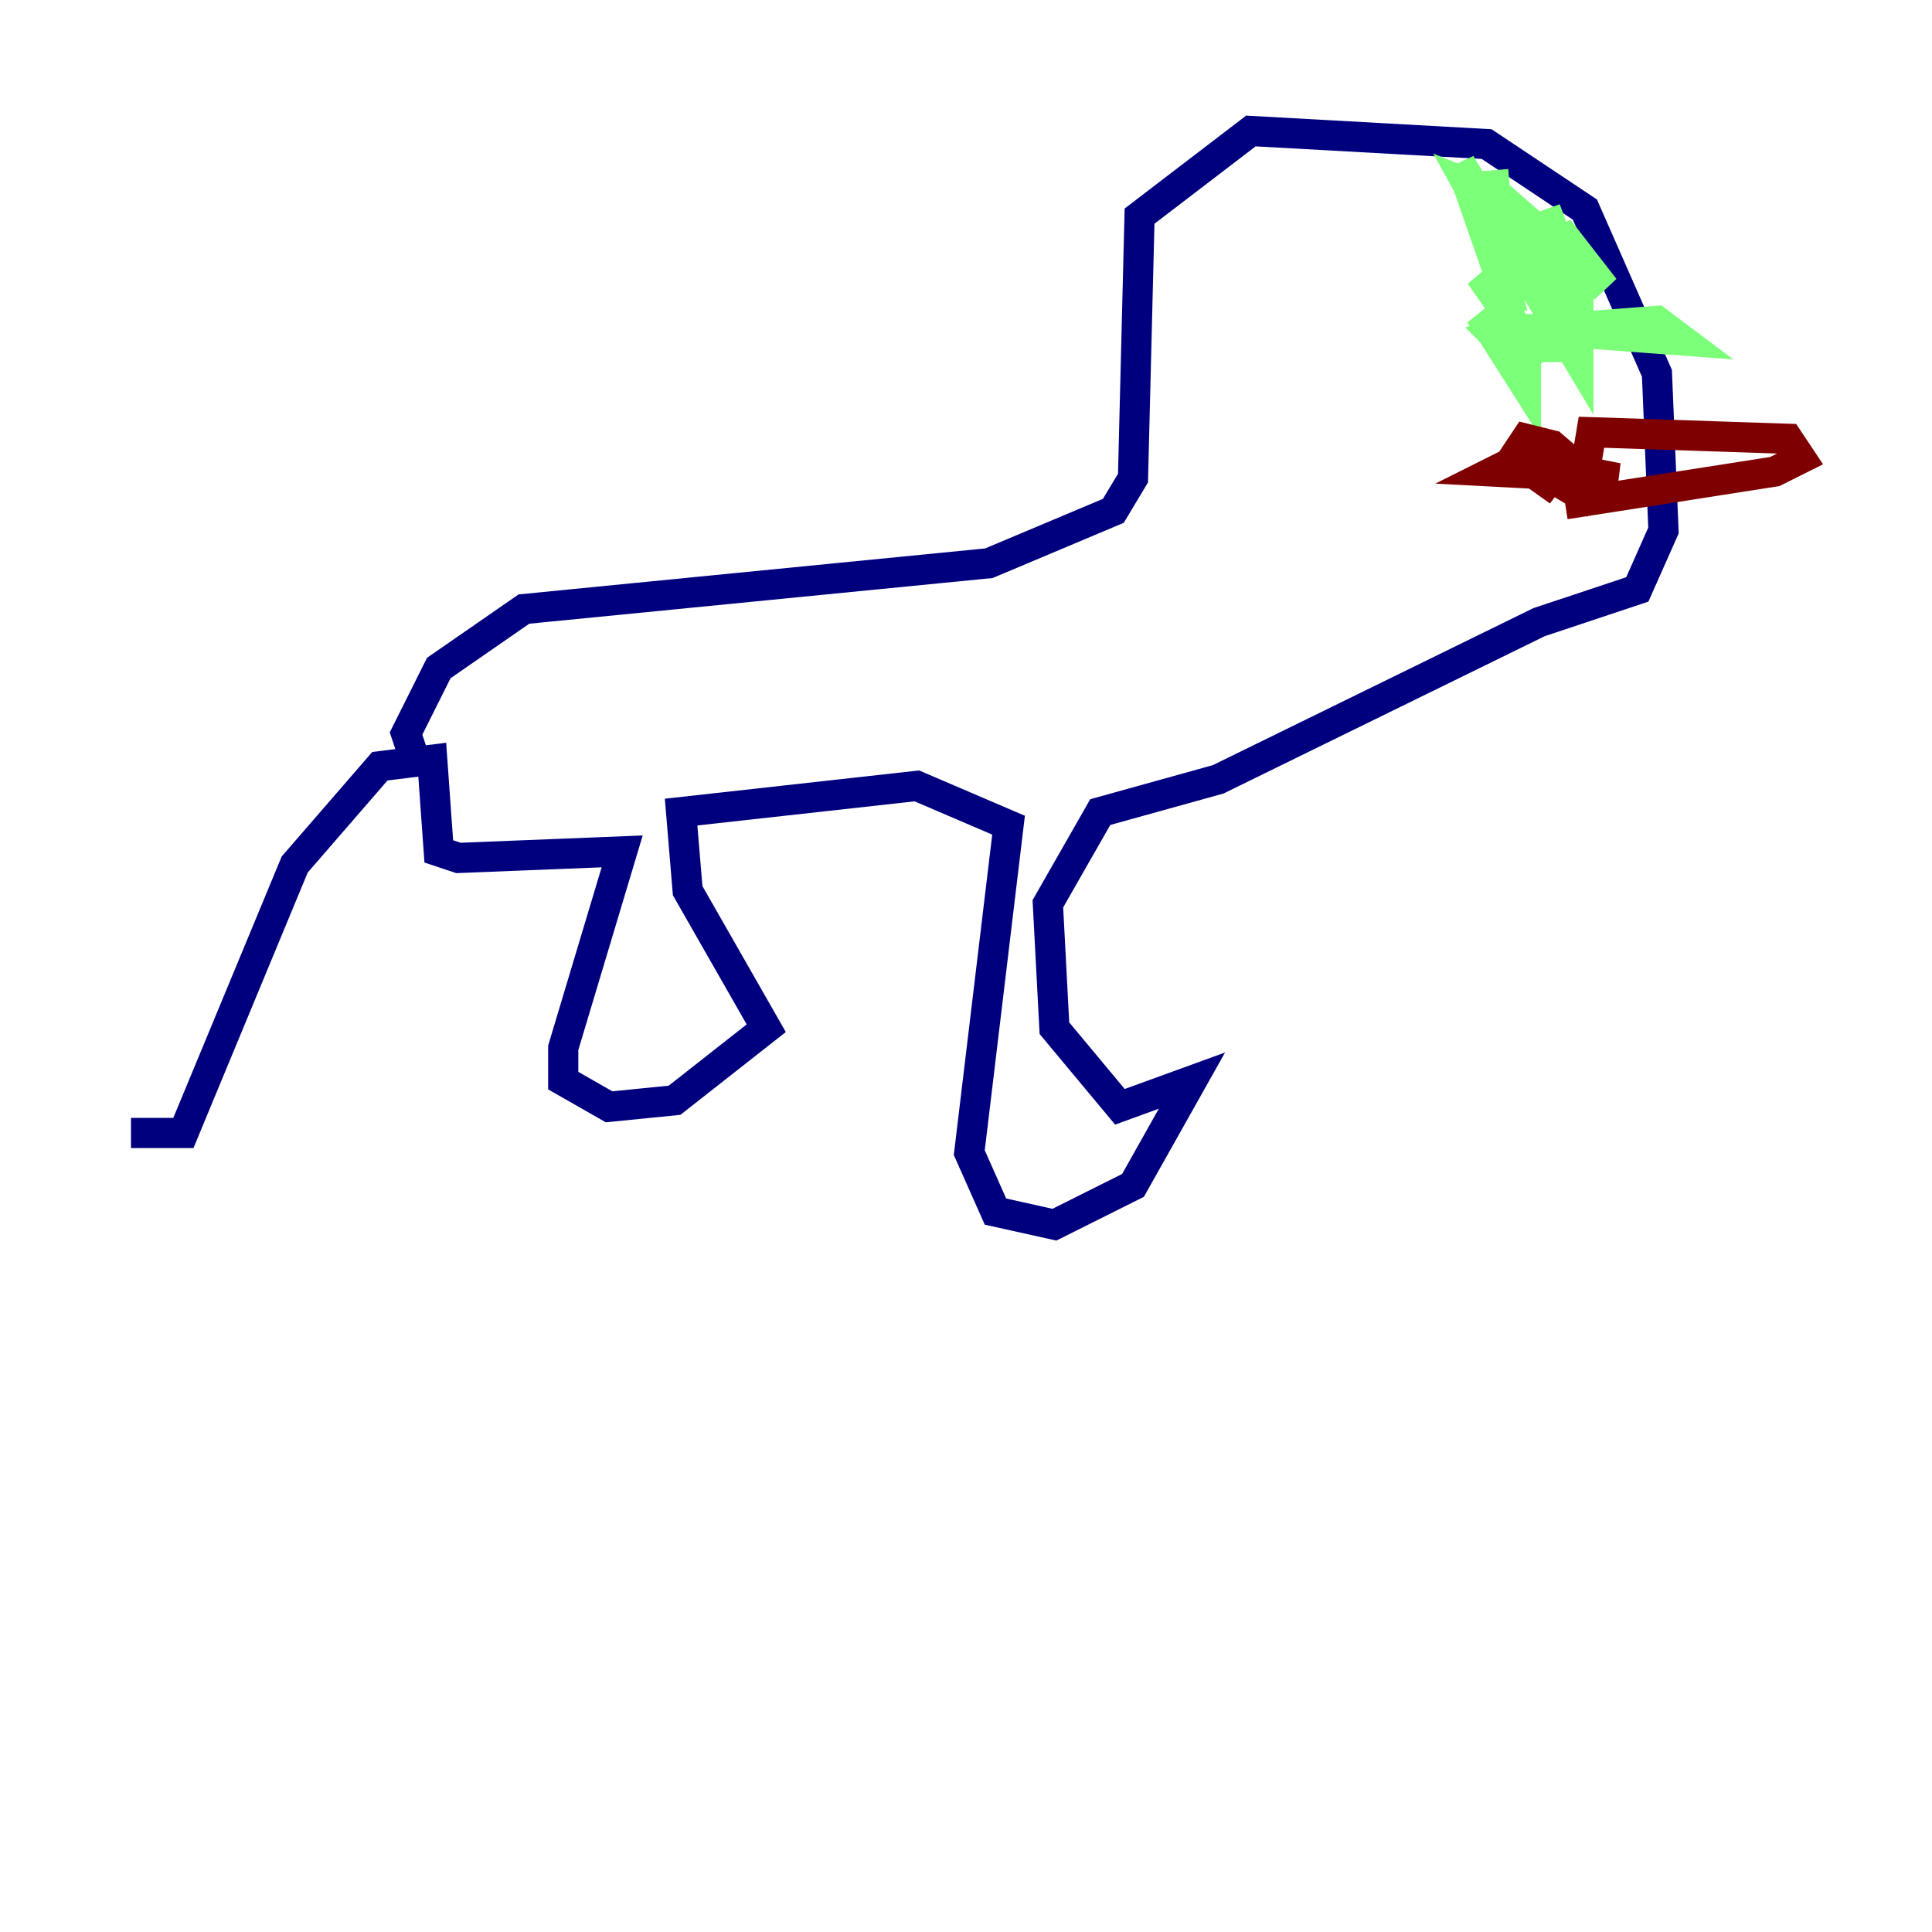 <?xml version="1.0" encoding="utf-8" ?>
<svg baseProfile="tiny" height="128" version="1.2" viewBox="0,0,128,128" width="128" xmlns="http://www.w3.org/2000/svg" xmlns:ev="http://www.w3.org/2001/xml-events" xmlns:xlink="http://www.w3.org/1999/xlink"><defs /><polyline fill="none" points="8.678,75.064 12.149,75.064 19.525,57.275 25.166,50.766 28.637,50.332 29.071,56.407 30.373,56.841 41.22,56.407 37.315,69.424 37.315,71.593 40.352,73.329 44.691,72.895 50.766,68.122 45.559,59.01 45.125,53.803 60.746,52.068 66.82,54.671 64.217,76.366 65.953,80.271 69.858,81.139 75.064,78.536 78.969,71.593 74.197,73.329 69.858,68.122 69.424,59.878 72.895,53.803 80.705,51.634 101.966,41.22 108.475,39.051 110.21,35.146 109.776,24.732 105.003,13.885 98.495,9.546 82.875,8.678 75.498,14.319 75.064,31.675 73.763,33.844 65.519,37.315 34.712,40.352 29.071,44.258 26.902,48.597 27.77,51.2" stroke="#00007f" stroke-width="2" /><polyline fill="none" points="98.929,11.281 99.797,21.695 111.512,22.563 109.776,21.261 104.136,21.695 101.098,17.356 102.834,20.827 102.834,22.997 99.797,22.997 98.929,22.129 100.231,21.695 101.532,24.298 98.061,20.827 101.098,25.6 101.098,22.563 98.061,18.224 99.363,19.525 99.797,16.488 100.664,18.658 100.664,17.79 101.532,18.224 99.363,17.79 100.231,20.827 96.759,10.848 104.57,23.864 104.57,19.091 101.532,15.62 102.4,19.525 101.098,15.186 103.268,21.261 103.702,17.356 102.4,13.885 103.702,17.79 103.268,15.186 106.305,19.091 99.363,13.017 97.193,12.149 99.363,16.054" stroke="#7cff79" stroke-width="2" /><polyline fill="none" points="103.702,33.41 117.586,31.241 119.322,30.373 118.454,29.071 105.437,28.637 105.003,31.241 107.173,31.675 98.929,31.241 100.664,30.373 105.003,32.976 105.871,32.108 102.834,29.505 101.098,29.071 100.231,30.373 103.268,32.542 100.664,30.373" stroke="#7f0000" stroke-width="2" /></svg>